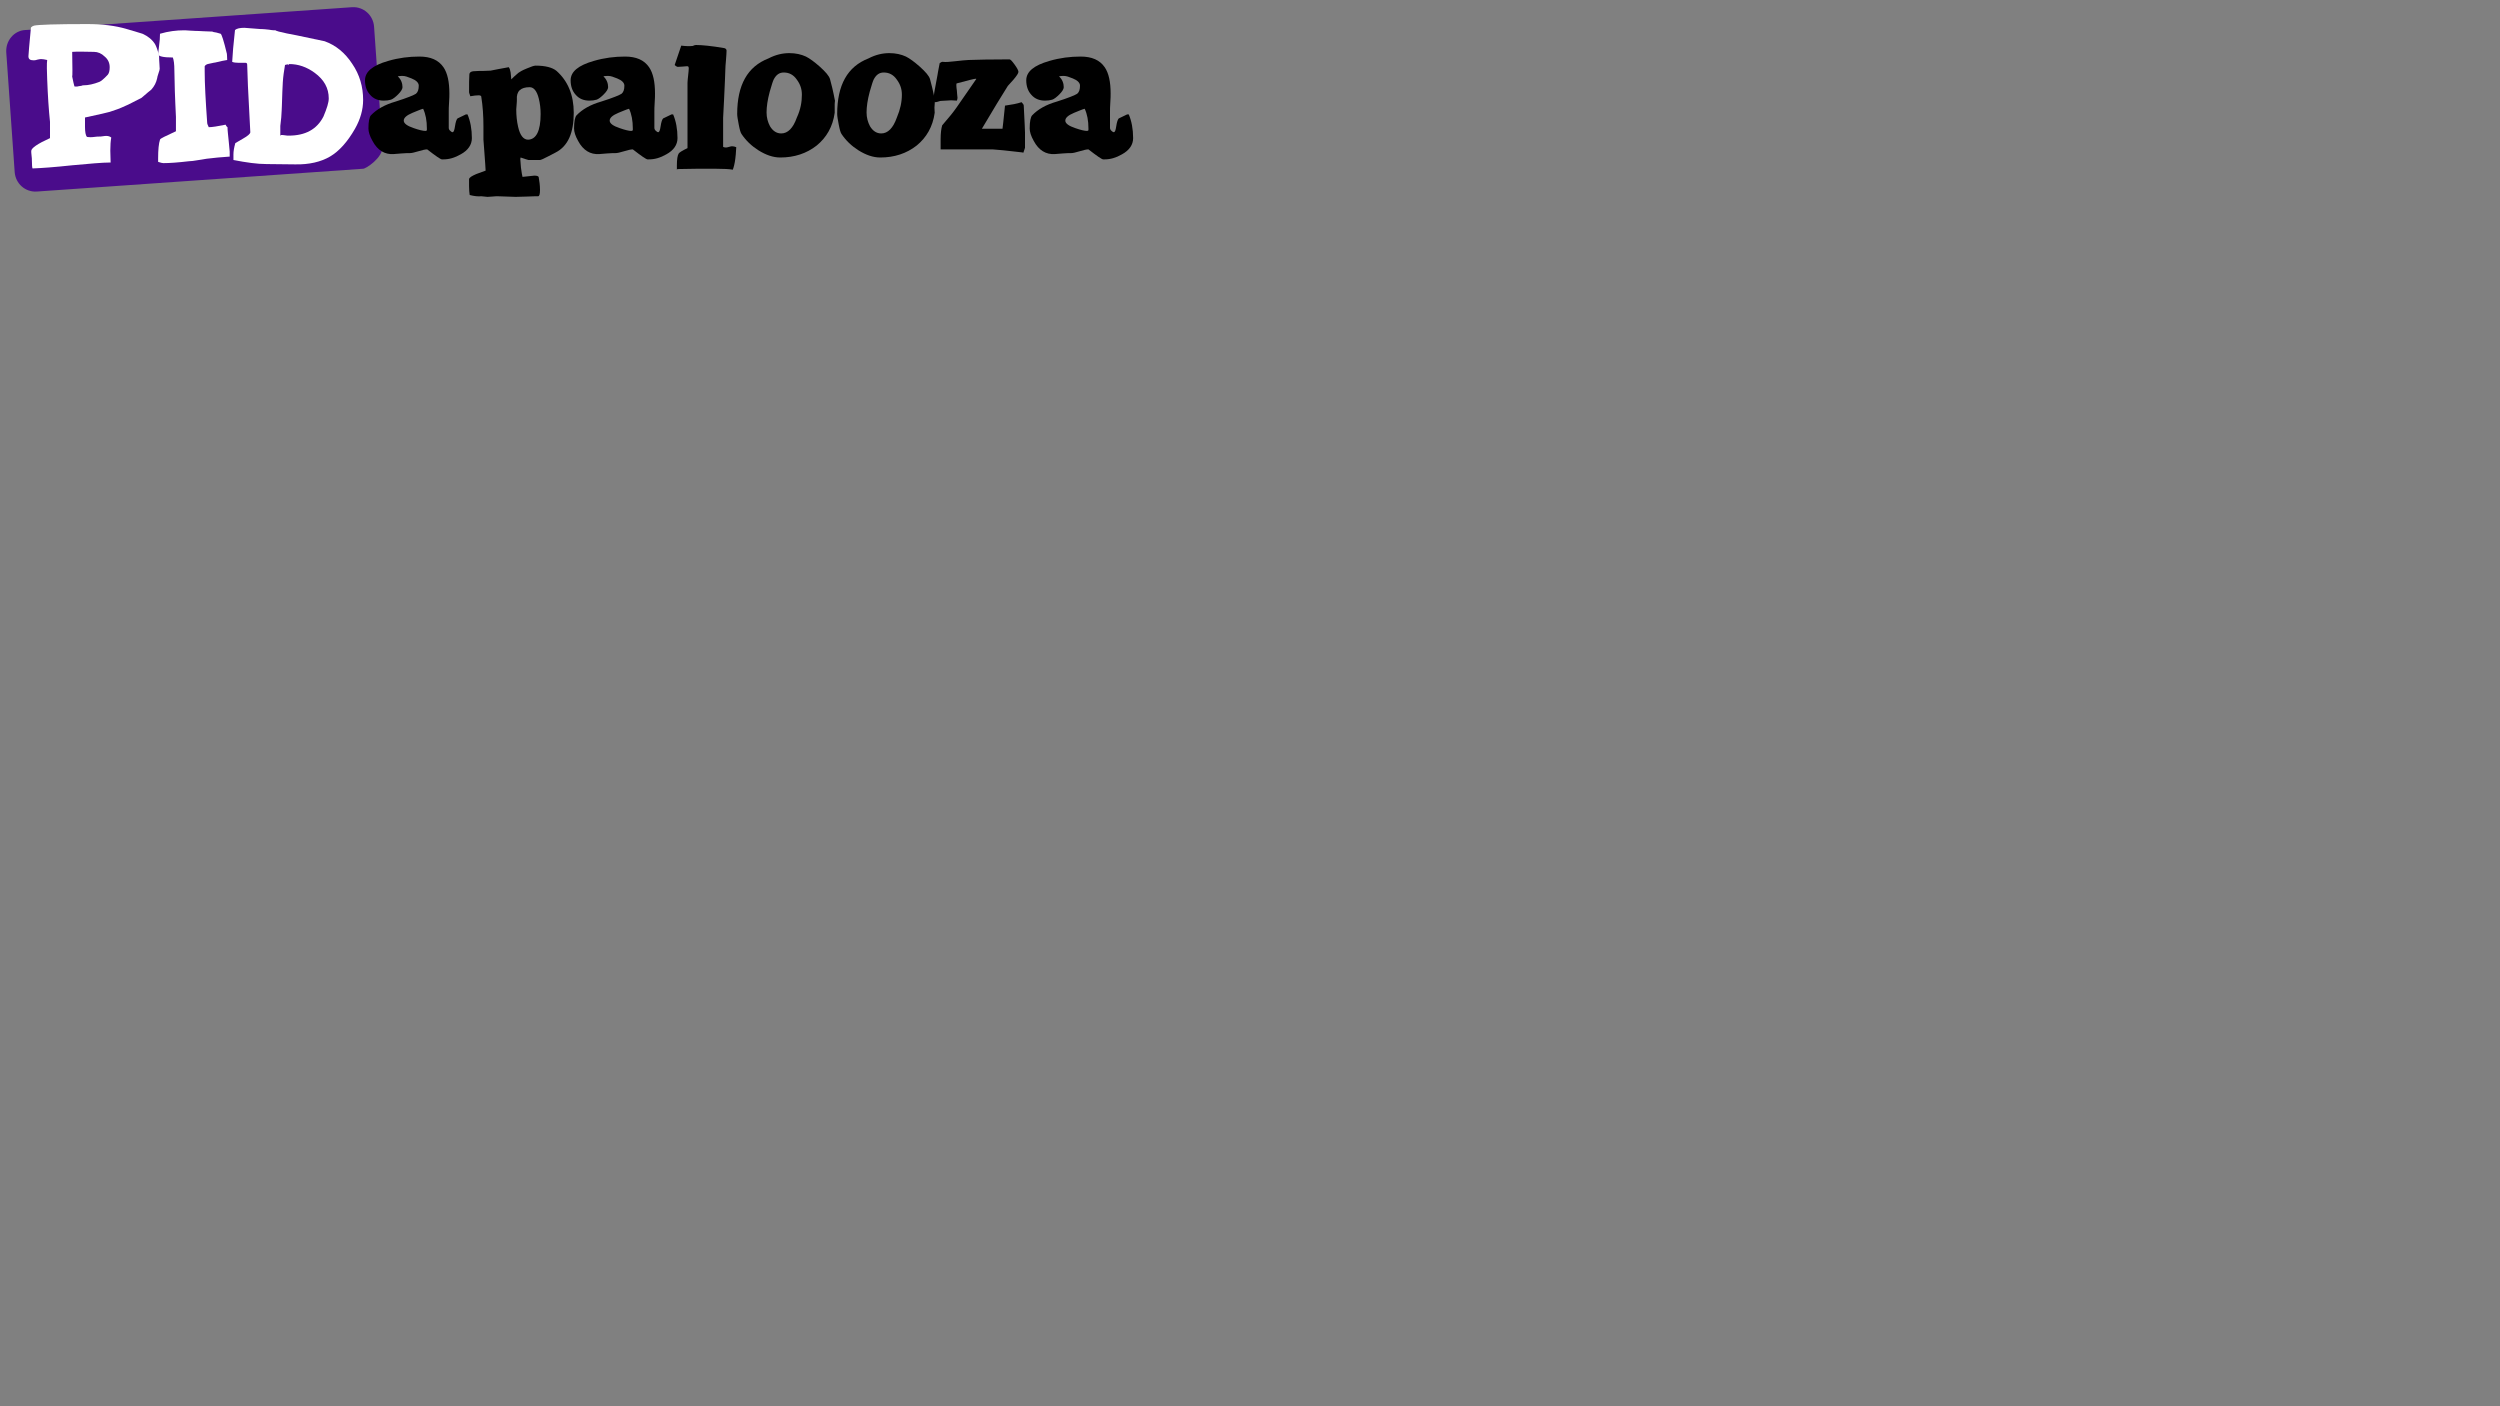 <svg width="800px" height="450px" xmlns="http://www.w3.org/2000/svg" xmlns:xlink="http://www.w3.org/1999/xlink">
<rect width="100%" height="100%" fill="#808080" stroke="none"/>
<g style="">  <path d="M116.2,54 L11.7,61.3 C8.1,61.5,5,58.8,4.7,55.1 L2,16.7 C1.8,13,4.5,9.8,8.1,9.6 L112.7,2.3 C116.3,2.1,119.4,4.8,119.7,8.5 L122.4,46.9 C122.6,50.4,117.1,54,116.2,54 Z " style="fill: rgba(74, 12, 139, 1); stroke-width: 0px; stroke: rgba(74, 12, 139, 1); " fill="#5e239c" stroke="#5e239c" stroke-width="0" />
  <path d="M151,44.2 C151,46.3,149.8,48.1,147.4,49.4 C145.5,50.5,143.7,51,141.9,51 L141.4,51 C141,51,139.4,49.9,136.7,47.8 C136.1,47.8,135.2,48,133.9,48.4 C132.6,48.8,131.7,49,131.1,49 C130.5,49,129.6,49,128.5,49.1 L126,49.3 C123.1,49.5,120.8,48.1,119.2,45.1 C118.3,43.5,117.9,42.2,117.9,41.1 C117.9,38.9,118.2,37.4,118.7,36.9 C120.5,35,123.1,33.5,126.6,32.5 C130.4,31.3,132.5,30.4,133.1,30 C133.7,29.5,134,28.7,134,27.4 C134,26.5,133.2,25.7,131.7,25.1 C130.5,24.6,129.6,24.3,128.9,24.3 C128.4,24.3,127.8,24.3,127.3,24.4 C128.3,25.4,128.8,26.6,128.8,27.9 C128.8,28.5,128.3,29.3,127.4,30.2 C126.5,31.1,125.7,31.7,125.1,31.9 C124.4,32.1,123.7,32.2,122.8,32.2 C121,32.2,119.5,31.6,118.4,30.3 C117.3,29.1,116.8,27.5,116.8,25.7 C116.8,22.9,119.3,20.9,124.2,19.5 C127.6,18.5,130.9,18.1,134.2,18.1 C137.8,18.1,140.3,19.2,141.9,21.5 C143.2,23.4,143.8,26.2,143.8,29.9 C143.8,30.5,143.8,31.5,143.7,32.8 C143.6,34.1,143.6,35.1,143.6,35.7 L143.6,40.9 C143.6,41.2,143.7,41.5,144,41.8 C144.3,42.1,144.6,42.3,144.8,42.3 C145.2,42.3,145.4,41.7,145.6,40.4 C145.8,39,146.1,38.2,146.4,37.9 C147.3,37.5,148.2,37,149.1,36.6 L149.6,36.6 C150.5,38.7,151,41.3,151,44.2 Z M136.6,41.7 L136.6,41.1 C136.6,38.6,136.2,36.5,135.4,34.8 C134.6,35,133.5,35.5,132,36.1 C130.1,36.9,129.2,37.7,129.2,38.6 C129.2,39.5,130.3,40.3,132.4,41 C134.1,41.6,135.4,41.9,136.2,41.9 C136.3,41.9,136.5,41.8,136.6,41.7 Z " style="fill: rgba(0, 0, 0, 1); stroke-width: 0px; stroke: rgba(0, 0, 0, 1); " fill="#000000" stroke="#000000" stroke-width="0" />
  <path d="M183.6,36.1 C183.6,42.6,181.7,46.8,177.8,48.8 L175.3,50.1 C173.8,50.9,173,51.2,172.8,51.2 L169.1,51.2 C168.8,51.1,168,50.9,166.6,50.4 C166.6,50.4,166.5,50.6,166.5,51 C166.5,51.4,166.6,52.3,166.7,53.6 C166.9,55.2,167.1,56.2,167.2,56.6 L171,56.2 C171.9,56.2,172.4,56.4,172.4,56.8 C172.6,58,172.8,59.3,172.8,60.8 C172.8,62.1,172.6,62.8,172.2,62.8 C171.8,62.8,170.6,62.8,168.6,62.9 L165,63 L159.2,62.8 C159,62.8,158.5,62.8,157.5,62.9 L156,63 C155.9,63,155.2,62.9,154,62.8 C153.1,62.9,151.8,62.8,150.3,62.4 C150.2,61.7,150.1,60.8,150.1,59.6 L150.1,57.3 C150.2,56.8,151,56.3,152.4,55.7 L155.4,54.6 C155.4,53.8,155.2,51.8,155,48.7 L154.7,44.7 L154.7,40.4 C154.7,37.2,154.5,34,154,30.9 C154,30.7,153.7,30.5,153.2,30.5 C152.5,30.5,151.6,30.6,150.5,30.8 C150.5,30.7,150.4,30.5,150.3,30.2 C150.2,29.9,150.1,29.7,150.1,29.5 C150.1,26.9,150.1,25,150.2,23.8 C150.2,23.3,150.6,22.9,151.4,22.8 L153.3,22.7 C154.1,22.7,155.4,22.7,157,22.6 C158.3,22.3,160.2,22,162.8,21.5 C163.1,21.9,163.3,22.5,163.4,23.2 C163.5,24.3,163.6,25,163.6,25.4 C164.1,24.9,164.8,24.2,165.9,23.3 C166.3,23,167.1,22.5,168.6,21.9 C170,21.3,170.9,21,171.4,21 C174.5,21,176.8,21.6,178.1,22.7 C181.7,25.9,183.6,30.4,183.6,36.1 Z M173,36.5 C173,34.7,172.8,33.1,172.4,31.5 C171.8,29.1,170.8,27.9,169.5,27.9 C166.6,27.9,165.2,29.2,165.4,31.9 C165.4,32.1,165.4,32.7,165.3,33.7 L165.2,35 C165.2,37,165.4,38.9,165.8,40.6 C166.4,43.3,167.5,44.7,169,44.7 C171.6,44.6,173,41.9,173,36.5 Z " style="fill: rgba(0, 0, 0, 1); stroke-width: 0px; stroke: rgba(0, 0, 0, 1); " fill="#000000" stroke="#000000" stroke-width="0" />
  <path d="M216.8,44.2 C216.8,46.3,215.6,48.1,213.2,49.4 C211.3,50.5,209.5,51,207.7,51 L207.2,51 C206.8,51,205.2,49.9,202.5,47.8 C201.9,47.8,201,48,199.7,48.4 C198.4,48.8,197.5,49,196.9,49 C196.3,49,195.4,49,194.3,49.1 L191.8,49.3 C188.9,49.5,186.6,48.1,185,45.1 C184.1,43.5,183.7,42.2,183.7,41.1 C183.7,38.9,184,37.4,184.5,36.9 C186.3,35,188.9,33.5,192.4,32.5 C196.2,31.3,198.3,30.4,198.9,30 C199.5,29.5,199.8,28.7,199.8,27.4 C199.8,26.5,199,25.7,197.5,25.1 C196.3,24.6,195.4,24.3,194.7,24.3 C194.2,24.3,193.6,24.3,193.1,24.4 C194.1,25.4,194.6,26.6,194.6,27.9 C194.6,28.5,194.1,29.3,193.2,30.2 C192.3,31.1,191.5,31.7,190.9,31.9 C190.2,32.1,189.5,32.2,188.6,32.2 C186.8,32.2,185.3,31.6,184.2,30.3 C183.1,29.1,182.6,27.5,182.6,25.7 C182.6,22.9,185.1,20.9,190,19.5 C193.4,18.5,196.7,18.1,200,18.1 C203.6,18.1,206.1,19.2,207.7,21.5 C209,23.4,209.6,26.2,209.6,29.9 C209.6,30.5,209.6,31.5,209.5,32.8 C209.4,34.1,209.4,35.1,209.4,35.7 L209.4,40.9 C209.4,41.2,209.5,41.5,209.8,41.8 C210.1,42.1,210.4,42.3,210.6,42.3 C211,42.3,211.2,41.7,211.4,40.4 C211.6,39,211.9,38.2,212.2,37.9 C213.1,37.5,214,37,214.9,36.6 L215.4,36.6 C216.3,38.7,216.8,41.3,216.8,44.2 Z M202.5,41.7 L202.5,41.1 C202.5,38.6,202.1,36.5,201.3,34.8 C200.5,35,199.4,35.5,197.9,36.1 C196,36.9,195.1,37.7,195.1,38.6 C195.1,39.5,196.2,40.3,198.3,41 C200,41.6,201.3,41.9,202,41.9 C202.2,41.9,202.3,41.8,202.5,41.7 Z " style="fill: rgba(0, 0, 0, 1); stroke-width: 0px; stroke: rgba(0, 0, 0, 1); " fill="#000000" stroke="#000000" stroke-width="0" />
  <path d="M235.6,47.1 C235.5,48.9,235.4,50.2,235.3,50.8 C235.1,52.4,234.8,53.5,234.5,54.3 C233.4,54.1,231.6,54,229.1,54 C227.8,54,225.7,54,222.9,54 L216.8,54.1 L216.6,54.3 L216.6,52.9 C216.6,51,216.8,49.7,217.2,49.1 C217.4,48.8,218.3,48.2,220,47.4 C220,45.4,220,42.6,220,39 L220,26.5 C220,26,220.1,25.2,220.2,24.2 C220.3,23.2,220.4,22.4,220.4,21.9 C220.4,21.5,220.3,21.2,220,21.2 C219.9,21.2,219.4,21.2,218.5,21.3 L216.9,21.4 C216.7,21.4,216.3,21.2,215.9,20.8 C216.4,19.4,217.1,17.3,218,14.6 C219.5,14.8,220.8,14.8,221.7,14.7 C222.1,14.5,222.4,14.4,222.7,14.4 C224.7,14.4,227.7,14.7,231.8,15.4 C232.2,15.5,232.5,15.8,232.5,16.2 C232.5,16.9,232.4,18,232.3,19.4 C232.2,20.6,232.1,21.6,232.1,22.5 C232.1,23.9,231.9,27,231.7,31.9 L231.4,37.7 L231.4,42.7 C231.4,44.7,231.4,46.1,231.4,47 C231.8,47.2,232.2,47.2,232.4,47.2 C232.6,47.2,232.9,47.1,233.3,47 C233.7,46.9,234,46.8,234.2,46.8 C234.7,46.8,235.1,46.9,235.6,47.1 Z " style="fill: rgba(0, 0, 0, 1); stroke-width: 0px; stroke: rgba(0, 0, 0, 1); " fill="#000000" stroke="#000000" stroke-width="0" />
  <path d="M267.1,36.1 C266.5,40.5,264.5,44,261.3,46.6 C258.1,49.1,254.2,50.4,249.7,50.4 C247.4,50.4,245.1,49.6,242.7,48.1 C240.5,46.7,238.7,45,237.3,42.9 C237,42.5,236.7,41.5,236.4,39.9 C236.1,38.3,235.9,37.2,235.9,36.5 C235.9,27.2,239.2,21.3,245.9,18.7 C248.2,17.5,250.4,17,252.6,17 C254.6,17,256.4,17.4,257.9,18.1 C259.1,18.7,260.6,19.8,262.3,21.3 C264.2,23,265.3,24.3,265.6,25.3 C266,26.7,266.6,29.1,267.2,32.3 C267.2,32.3,267.1,32.7,267.1,33.3 C267.1,33.9,267.1,34.9,267.1,36.1 Z M256.6,30.3 C256.6,28.5,256.1,27,255,25.5 C253.9,23.9,252.5,23.2,250.8,23.2 C249.4,23.2,248.4,23.9,247.6,25.4 C247.3,26,246.9,27.3,246.3,29.4 C245.6,32,245.3,34.2,245.3,36 C245.3,37.6,245.7,39.1,246.4,40.4 C247.3,41.9,248.5,42.7,250,42.7 C252.1,42.7,253.8,41,255,37.6 C256.2,35,256.6,32.6,256.6,30.3 Z " style="fill: rgba(0, 0, 0, 1); stroke-width: 0px; stroke: rgba(0, 0, 0, 1); " fill="#000000" stroke="#000000" stroke-width="0" />
  <path d="M299.1,36.1 C298.5,40.5,296.5,44,293.3,46.6 C290.1,49.1,286.2,50.4,281.7,50.4 C279.4,50.4,277.1,49.6,274.7,48.1 C272.5,46.7,270.7,45,269.3,42.9 C269,42.5,268.7,41.5,268.4,39.9 C268.1,38.3,267.9,37.2,267.9,36.5 C267.9,27.2,271.2,21.3,277.9,18.7 C280.2,17.5,282.4,17,284.6,17 C286.6,17,288.4,17.4,289.9,18.1 C291.1,18.7,292.6,19.8,294.3,21.3 C296.2,23,297.3,24.3,297.6,25.3 C298,26.7,298.6,29.1,299.2,32.3 C299.2,32.3,299.1,32.7,299.1,33.3 C299,33.9,299,34.9,299.1,36.1 Z M288.6,30.3 C288.6,28.5,288.1,27,287,25.5 C285.9,23.9,284.5,23.2,282.8,23.2 C281.4,23.2,280.4,23.9,279.6,25.4 C279.3,26,278.9,27.3,278.3,29.4 C277.6,32,277.3,34.2,277.3,36 C277.3,37.6,277.7,39.1,278.4,40.4 C279.3,41.9,280.5,42.7,282,42.7 C284.1,42.7,285.8,41,287,37.6 C288.1,35,288.6,32.6,288.6,30.3 Z " style="fill: rgba(0, 0, 0, 1); stroke-width: 0px; stroke: rgba(0, 0, 0, 1); " fill="#000000" stroke="#000000" stroke-width="0" />
  <path d="M328,42.4 L328,47.3 C327.7,48.3,327.5,48.9,327.3,48.9 C328.3,48.9,326.8,48.7,322.9,48.3 C322.1,48.2,320.3,48,317.6,47.8 L301,47.8 L301,44.6 C301,42.6,301.2,41.1,301.5,40.1 L304.2,36.9 C305.2,35.7,306.7,33.6,308.8,30.5 C309.8,29,311,27.3,312.4,25.3 C312.4,25.2,312.4,25.2,312.2,25.2 C311.8,25.2,309.8,25.7,306.1,26.7 C306,26.9,306,27.7,306.2,29 C306.2,29.4,306.3,30.2,306.4,31.3 C306.4,31.6,306.3,31.9,306.2,32.2 L304.4,32.1 C304.3,32.1,303.1,32.2,300.9,32.3 C300.2,32.5,299.7,32.7,299.4,32.7 C299,32.7,298.7,32.4,298.7,31.7 C298.7,31.1,299.1,28.5,300,24 C300,23.9,300.2,22.7,300.7,20.2 C301.1,19.9,301.5,19.7,301.8,19.8 C302.6,19.9,303.9,19.8,305.6,19.6 C307.6,19.4,309.1,19.2,309.9,19.2 C312.6,19.1,316.9,19,323,19 C323.4,19,323.9,19.6,324.7,20.7 C325.5,21.8,325.9,22.6,325.9,23 C325.9,23.4,325.4,24.2,324.3,25.5 L322.5,27.5 C320.6,30.5,317.8,35.1,314.2,41.2 L320.8,41.2 C320.9,40.8,321.1,38.4,321.6,33.8 C323.7,33.5,325.4,33.2,326.9,32.7 C327.3,33.1,327.6,33.5,327.6,33.8 C327.9,39.4,328,42.2,328,42.4 Z " style="fill: rgba(0, 0, 0, 1); stroke-width: 0px; stroke: rgba(0, 0, 0, 1); " fill="#000000" stroke="#000000" stroke-width="0" />
  <path d="M362.6,44.2 C362.6,46.3,361.4,48.1,359,49.4 C357.1,50.5,355.3,51,353.5,51 L353,51 C352.6,51,351,49.9,348.3,47.8 C347.7,47.8,346.8,48,345.5,48.4 C344.2,48.8,343.3,49,342.7,49 C342.1,49,341.2,49,340.1,49.1 L337.6,49.3 C334.7,49.5,332.4,48.1,330.8,45.1 C329.9,43.5,329.5,42.2,329.5,41.1 C329.5,38.9,329.8,37.4,330.3,36.9 C332.1,35,334.7,33.5,338.2,32.5 C342,31.3,344.1,30.4,344.7,30 C345.3,29.5,345.6,28.7,345.6,27.4 C345.6,26.5,344.8,25.7,343.3,25.1 C342.1,24.6,341.2,24.3,340.5,24.3 C340,24.3,339.4,24.3,338.9,24.4 C339.9,25.4,340.4,26.6,340.4,27.9 C340.4,28.5,339.9,29.3,339,30.2 C338.1,31.1,337.3,31.7,336.7,31.9 C336,32.1,335.3,32.2,334.4,32.2 C332.6,32.2,331.1,31.6,330,30.3 C328.9,29.1,328.4,27.5,328.4,25.7 C328.4,22.9,330.9,20.9,335.8,19.5 C339.2,18.5,342.5,18.1,345.8,18.1 C349.4,18.1,351.9,19.2,353.5,21.5 C354.8,23.4,355.4,26.2,355.4,29.9 C355.4,30.5,355.4,31.5,355.3,32.8 C355.2,34.1,355.2,35.1,355.2,35.7 L355.2,40.9 C355.2,41.2,355.3,41.5,355.6,41.8 C355.9,42.1,356.2,42.3,356.4,42.3 C356.8,42.3,357,41.7,357.2,40.4 C357.4,39,357.7,38.2,358,37.9 C358.9,37.5,359.8,37,360.7,36.6 L361.2,36.6 C362.1,38.7,362.6,41.3,362.6,44.2 Z M348.3,41.7 L348.3,41.1 C348.3,38.6,347.9,36.5,347.1,34.8 C346.3,35,345.2,35.5,343.7,36.1 C341.8,36.9,340.9,37.7,340.9,38.6 C340.9,39.5,342,40.3,344.1,41 C345.8,41.6,347.1,41.9,347.9,41.9 C348,41.9,348.1,41.8,348.3,41.7 Z " style="fill: rgba(0, 0, 0, 1); stroke-width: 0px; stroke: rgba(0, 0, 0, 1); " fill="#000000" stroke="#000000" stroke-width="0" />
  <path d="M51.1,22 C51.1,22.2,51,22.7,50.7,23.5 C50.4,24.3,50.3,24.9,50.3,25 C50,26.4,49.4,27.6,48.4,28.7 C48,29,46.9,29.9,45.3,31.3 C42.7,32.6,41.1,33.5,40.3,33.8 C38.4,34.7,36.7,35.3,35.1,35.8 C34.5,36,31.8,36.6,27.2,37.6 L27.2,40.6 C27.2,42.2,27.4,43.3,27.8,43.8 C27.9,43.8,28.2,43.9,28.9,43.9 C29.2,43.9,29.7,43.9,30.3,43.8 C30.9,43.7,31.4,43.7,31.7,43.7 C32,43.7,32.4,43.7,32.9,43.6 C33.4,43.5,33.8,43.5,34.1,43.5 C34.7,43.5,35.2,43.7,35.6,44 C35.4,45.1,35.3,46.5,35.3,48.2 L35.4,52 C32.7,52,28.5,52.4,23,52.9 C17.4,53.5,13.2,53.8,10.4,53.9 C10.3,53.7,10.2,52.8,10.2,51.3 C10.2,51,10.2,50.5,10.1,49.8 C10,49.1,10,48.6,10,48.3 C10,47.4,12,46,16,44.2 C16,44.1,16,44,16,44 L16,39 C15.6,35.2,15.3,30.7,15.1,25.4 C15.1,24.3,15,23.1,15,21.9 C15,20.6,15,19.7,15.1,19.2 C14.3,19,13.6,18.9,13.1,18.9 C12.8,18.9,12.4,19,11.9,19.1 C11.4,19.3,10.9,19.3,10.7,19.3 C9.6,19.3,9.1,18.9,9.1,18 C9.1,17.3,9.4,14.3,9.9,8.8 C10.2,8.5,10.5,8.3,10.9,8.2 C12.2,7.9,17.8,7.7,27.9,7.7 C32.7,7.7,36.9,8.2,40.6,9.3 C43.5,10.1,45.1,10.7,45.6,10.8 C47.4,11.6,48.7,12.7,49.6,14.1 C50,14.8,50.5,16.1,50.9,17.9 C50.9,19.6,51.1,21,51.1,22 Z M35.1,21.5 C35.1,20.2,34.6,19,33.5,18.1 C32.5,17.1,31.3,16.6,30.1,16.6 C26.8,16.5,24.4,16.5,23.1,16.6 C23.2,21.8,23.2,24.4,23.1,24.5 L23.5,26.4 C23.7,27.2,23.8,27.7,23.9,27.7 L24.5,27.7 C24.6,27.7,24.8,27.7,25.1,27.6 C25.4,27.6,25.5,27.5,25.7,27.5 C25.9,27.5,26,27.5,26.2,27.4 C26.4,27.3,26.6,27.3,26.7,27.3 C28.3,27.3,30,26.9,31.8,26.2 C32.3,26,33.2,25.3,34.5,23.9 C34.9,23.4,35.1,22.6,35.1,21.5 Z " style="fill: rgba(255, 255, 255, 1); stroke-width: 0px; stroke: rgba(0, 0, 0, 1); " fill="#feffff" stroke="#000000" stroke-width="0" />
  <path d="M73.6,50.1 C70.8,50.3,68.3,50.5,66.1,50.8 C65.4,50.9,63.9,51.2,61.7,51.5 L60.4,51.6 C57,52,54.3,52.2,52.3,52.2 C52,52.2,51.5,52.1,50.6,51.8 L50.6,50.6 C50.6,47.9,50.8,45.9,51.2,44.7 C51.2,44.5,51.7,44.2,52.5,43.8 L56.3,42 L56.3,37.4 C56.3,36.8,56.2,35.4,56.1,33.1 C56,31.4,55.9,27.9,55.8,22.6 C55.8,20.5,55.6,19.1,55.3,18.4 C52.2,18.4,50.6,18,50.6,17.3 L50.9,14.7 C51.1,13.3,51.2,12,51.2,10.8 C53.9,10,56.5,9.7,58.8,9.7 C59,9.7,59.7,9.7,60.8,9.8 L62.7,9.9 C62.9,9.9,63.7,9.9,65.2,10 L67.8,10.1 C67.9,10.1,68,10.1,68.2,10.2 C68.4,10.3,68.5,10.3,68.6,10.3 C68.9,10.3,69.6,10.5,70.6,10.8 C70.9,10.9,71.6,13,72.6,17.2 C72.6,17.4,72.7,18.1,72.7,19.2 C71.9,19.3,70.6,19.6,68.9,20 C68.8,20,68.2,20.1,66.9,20.4 C66.2,20.5,65.7,20.8,65.5,21.2 L65.5,22.8 C65.5,26.8,65.8,32.3,66.3,39.3 C66.3,39.6,66.5,40.1,66.8,40.7 C67.9,40.7,69.7,40.4,72.2,39.9 C72.3,40.2,72.5,40.5,72.8,40.7 C72.8,41.7,73,43.2,73.2,45.3 L73.5,48.5 L73.5,50.1 L73.6,50.1 Z " style="fill: rgba(255, 255, 255, 1); stroke-width: 0px; stroke: rgba(0, 0, 0, 1); " fill="#feffff" stroke="#000000" stroke-width="0" />
  <path d="M116.2,32 C116.2,35.1,115.3,38.2,113.6,41.2 C111.2,45.4,108.5,48.4,105.6,50.1 C102.7,51.8,98.9,52.7,94.4,52.6 L85.3,52.5 C82.3,52.5,78.8,52,74.7,51.2 L74.7,49.4 C74.7,48.4,74.9,47.2,75.3,45.8 C75.3,45.8,76.1,45.3,77.7,44.4 C79.3,43.5,80.1,42.8,80.1,42.3 C80.1,42.1,80,40.2,79.8,36.5 C79.4,29.7,79.2,24.5,79.1,20.7 C79.1,20.3,78.9,20.1,78.6,20.1 C78.3,20.1,78,20.1,77.5,20.1 C77.1,20.1,76.7,20.1,76.4,20.1 C75.5,20.1,74.8,20,74.3,19.8 C74.4,17.5,74.7,14.1,75.2,9.6 C75.8,9.1,76.8,8.9,78.2,8.9 C78.5,8.9,79.4,9,80.8,9.1 L83.4,9.3 L83.8,9.3 C84.3,9.3,85.1,9.4,86.1,9.5 C87.1,9.7,87.9,9.7,88.4,9.7 C87.9,9.7,88.2,9.8,89.2,10.1 C90.1,10.3,90.9,10.5,91.8,10.7 L94.9,11.3 C95.3,11.4,98.3,12,103.9,13.2 C107.5,14.5,110.4,16.9,112.7,20.4 C115.1,23.9,116.2,27.8,116.2,32 Z M105.2,31.5 C105.2,28.2,103.7,25.5,100.7,23.3 C98.1,21.4,95.4,20.5,92.6,20.5 C92.5,20.5,92.4,20.6,92.3,20.7 L92.2,20.9 C92.2,20.9,92.2,20.8,92.2,20.7 C92.2,20.7,92.1,20.6,92,20.6 C91.9,20.6,91.8,20.6,91.6,20.7 C91.4,20.7,91.2,20.8,91.2,20.8 C90.9,22.6,90.6,24.5,90.5,26.3 C90.4,27.9,90.3,30.4,90.2,33.9 C90.2,34.6,90.1,35.8,90,37.6 L89.7,40.3 L89.7,43.4 L90,43.2 C90.3,43.2,90.6,43.2,91.2,43.3 C91.7,43.4,92.1,43.4,92.4,43.4 C97.7,43.4,101.4,41.4,103.5,37.3 C104.6,34.7,105.2,32.8,105.2,31.5 Z " style="fill: rgba(255, 255, 255, 1); stroke-width: 0px; stroke: rgba(255, 255, 255, 1); " fill="#feffff" stroke="#feffff" stroke-width="0" />
</g></svg>